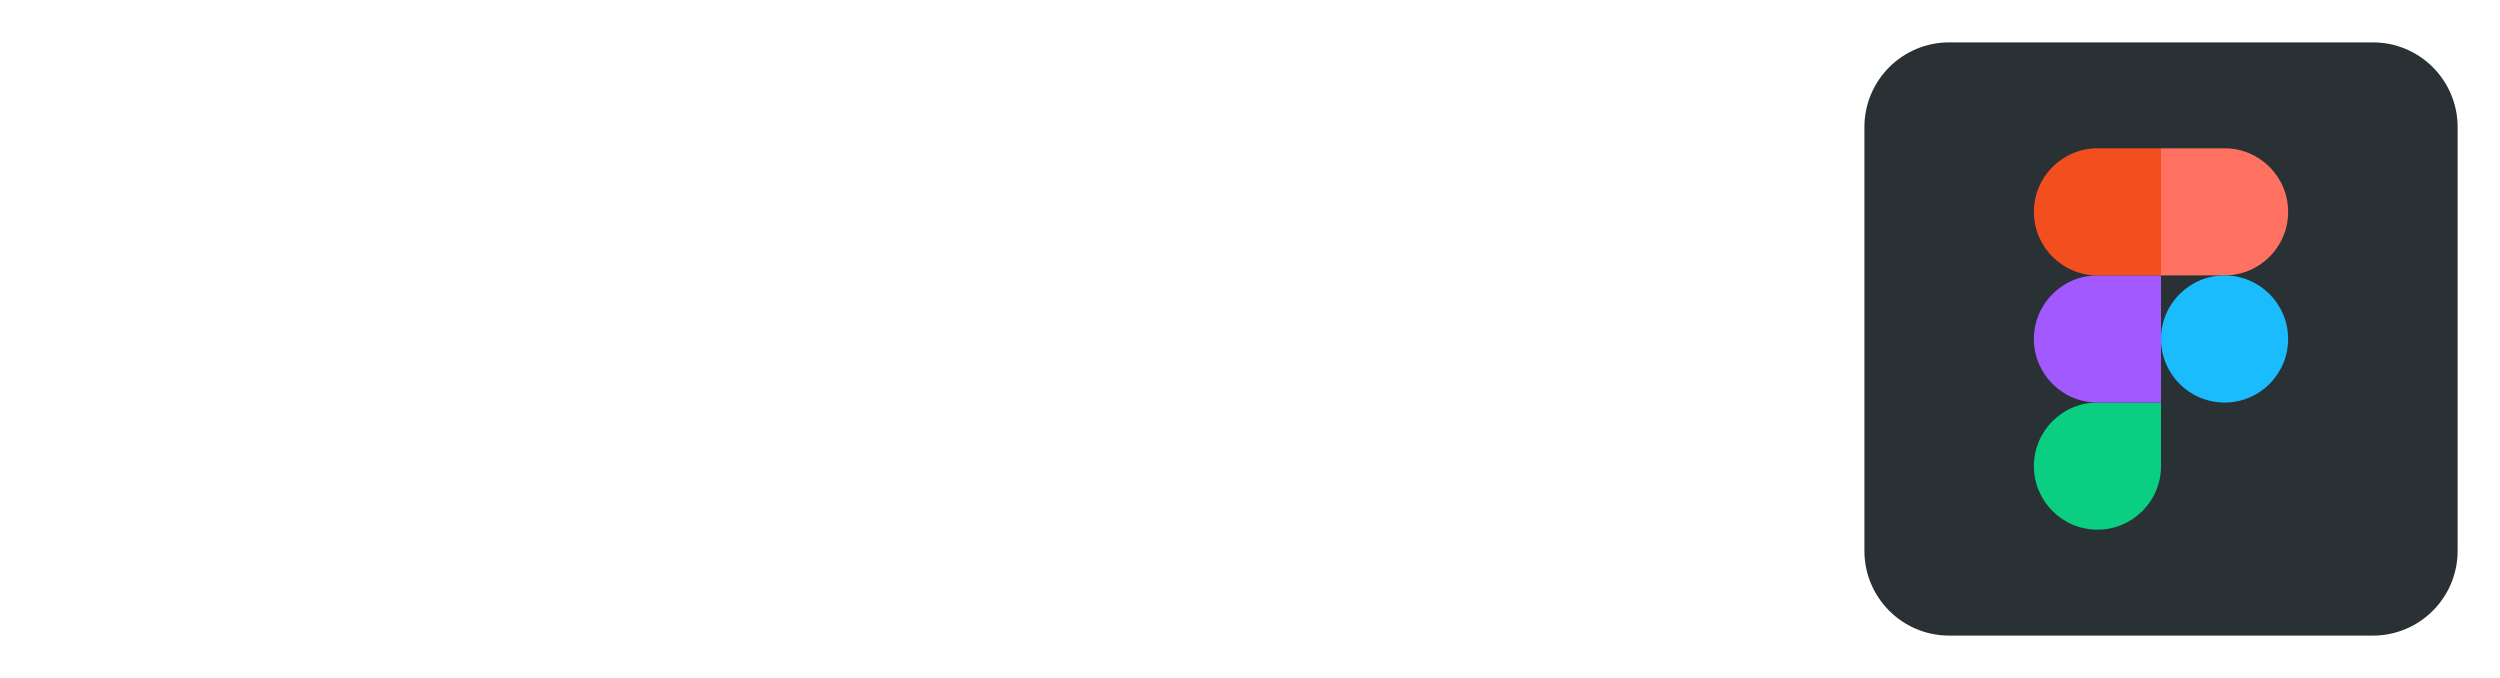 <svg width="236" height="64" viewBox="0 0 236 64" fill="none" xmlns="http://www.w3.org/2000/svg">
<g filter="url(#filter0_d)">
<path d="M68.107 23H71.183V16.991H77.099V14.456H71.183V10.99H77.738V8.455H68.107V23ZM83.682 8.455H80.606V23H83.682V8.455ZM96.657 13.156H99.782C99.384 10.28 96.849 8.256 93.56 8.256C89.718 8.256 86.756 11.026 86.756 15.742C86.756 20.344 89.526 23.199 93.624 23.199C97.296 23.199 99.917 20.876 99.917 17.048V15.216H93.83V17.531H96.955C96.912 19.335 95.684 20.479 93.638 20.479C91.33 20.479 89.874 18.753 89.874 15.713C89.874 12.688 91.387 10.976 93.61 10.976C95.194 10.976 96.266 11.793 96.657 13.156ZM103.027 8.455V23H106.01V13.497H106.13L109.895 22.929H111.926L115.69 13.533H115.811V23H118.794V8.455H115.001L110.995 18.227H110.825L106.819 8.455H103.027ZM124.81 23L125.89 19.683H131.138L132.218 23H135.513L130.499 8.455H126.536L121.515 23H124.81ZM126.671 17.283L128.461 11.778H128.575L130.364 17.283H126.671ZM23.591 38.99H28.044V51H31.084V38.99H35.537V36.455H23.591V38.99ZM38.304 51H48.134V48.465H41.379V44.992H47.601V42.456H41.379V38.99H48.105V36.455H38.304V51ZM51.35 36.455V51H54.333V41.497H54.454L58.218 50.929H60.249L64.013 41.533H64.134V51H67.117V36.455H63.325L59.319 46.227H59.148L55.143 36.455H51.35ZM70.627 51H73.702V46.284H76.287C79.632 46.284 81.578 44.288 81.578 41.383C81.578 38.493 79.668 36.455 76.365 36.455H70.627V51ZM73.702 43.82V38.969H75.776C77.551 38.969 78.411 39.935 78.411 41.383C78.411 42.825 77.551 43.82 75.79 43.82H73.702ZM84.376 51H93.687V48.465H87.451V36.455H84.376V51ZM99.402 51L100.481 47.683H105.73L106.809 51H110.105L105.091 36.455H101.128L96.106 51H99.402ZM101.263 45.283L103.052 39.778H103.166L104.956 45.283H101.263ZM110.305 38.99H114.758V51H117.798V38.99H122.251V36.455H110.305V38.99ZM125.018 51H134.848V48.465H128.093V44.992H134.315V42.456H128.093V38.99H134.819V36.455H125.018V51Z" fill="white"/>
</g>
<g filter="url(#filter1_d)">
<path d="M176 10C176 5.582 179.582 2 184 2H224C228.418 2 232 5.582 232 10V50C232 54.418 228.418 58 224 58H184C179.582 58 176 54.418 176 50V10Z" fill="#2A3135"/>
<g clip-path="url(#clip0)">
<path d="M198 48C201.312 48 204 45.312 204 42V36H198C194.688 36 192 38.688 192 42C192 45.312 194.688 48 198 48Z" fill="#0ACF83"/>
<path d="M192 30C192 26.688 194.688 24 198 24H204V36H198C194.688 36 192 33.312 192 30Z" fill="#A259FF"/>
<path d="M192 18C192 14.688 194.688 12 198 12H204V24H198C194.688 24 192 21.312 192 18Z" fill="#F24E1E"/>
<path d="M204 12H210C213.312 12 216 14.688 216 18C216 21.312 213.312 24 210 24H204V12Z" fill="#FF7262"/>
<path d="M216 30C216 33.312 213.312 36 210 36C206.688 36 204 33.312 204 30C204 26.688 206.688 24 210 24C213.312 24 216 26.688 216 30Z" fill="#1ABCFE"/>
</g>
</g>
<defs>
<filter id="filter0_d" x="19.591" y="6.256" width="119.923" height="50.744" filterUnits="userSpaceOnUse" color-interpolation-filters="sRGB">
<feFlood flood-opacity="0" result="BackgroundImageFix"/>
<feColorMatrix in="SourceAlpha" type="matrix" values="0 0 0 0 0 0 0 0 0 0 0 0 0 0 0 0 0 0 127 0" result="hardAlpha"/>
<feOffset dy="2"/>
<feGaussianBlur stdDeviation="2"/>
<feColorMatrix type="matrix" values="0 0 0 0 1 0 0 0 0 1 0 0 0 0 1 0 0 0 0.15 0"/>
<feBlend mode="normal" in2="BackgroundImageFix" result="effect1_dropShadow"/>
<feBlend mode="normal" in="SourceGraphic" in2="effect1_dropShadow" result="shape"/>
</filter>
<filter id="filter1_d" x="172" y="0" width="64" height="64" filterUnits="userSpaceOnUse" color-interpolation-filters="sRGB">
<feFlood flood-opacity="0" result="BackgroundImageFix"/>
<feColorMatrix in="SourceAlpha" type="matrix" values="0 0 0 0 0 0 0 0 0 0 0 0 0 0 0 0 0 0 127 0" result="hardAlpha"/>
<feOffset dy="2"/>
<feGaussianBlur stdDeviation="2"/>
<feColorMatrix type="matrix" values="0 0 0 0 0.165 0 0 0 0 0.192 0 0 0 0 0.208 0 0 0 0.15 0"/>
<feBlend mode="normal" in2="BackgroundImageFix" result="effect1_dropShadow"/>
<feBlend mode="normal" in="SourceGraphic" in2="effect1_dropShadow" result="shape"/>
</filter>
<clipPath id="clip0">
<rect width="24" height="36" fill="white" transform="translate(192 12)"/>
</clipPath>
</defs>
</svg>
